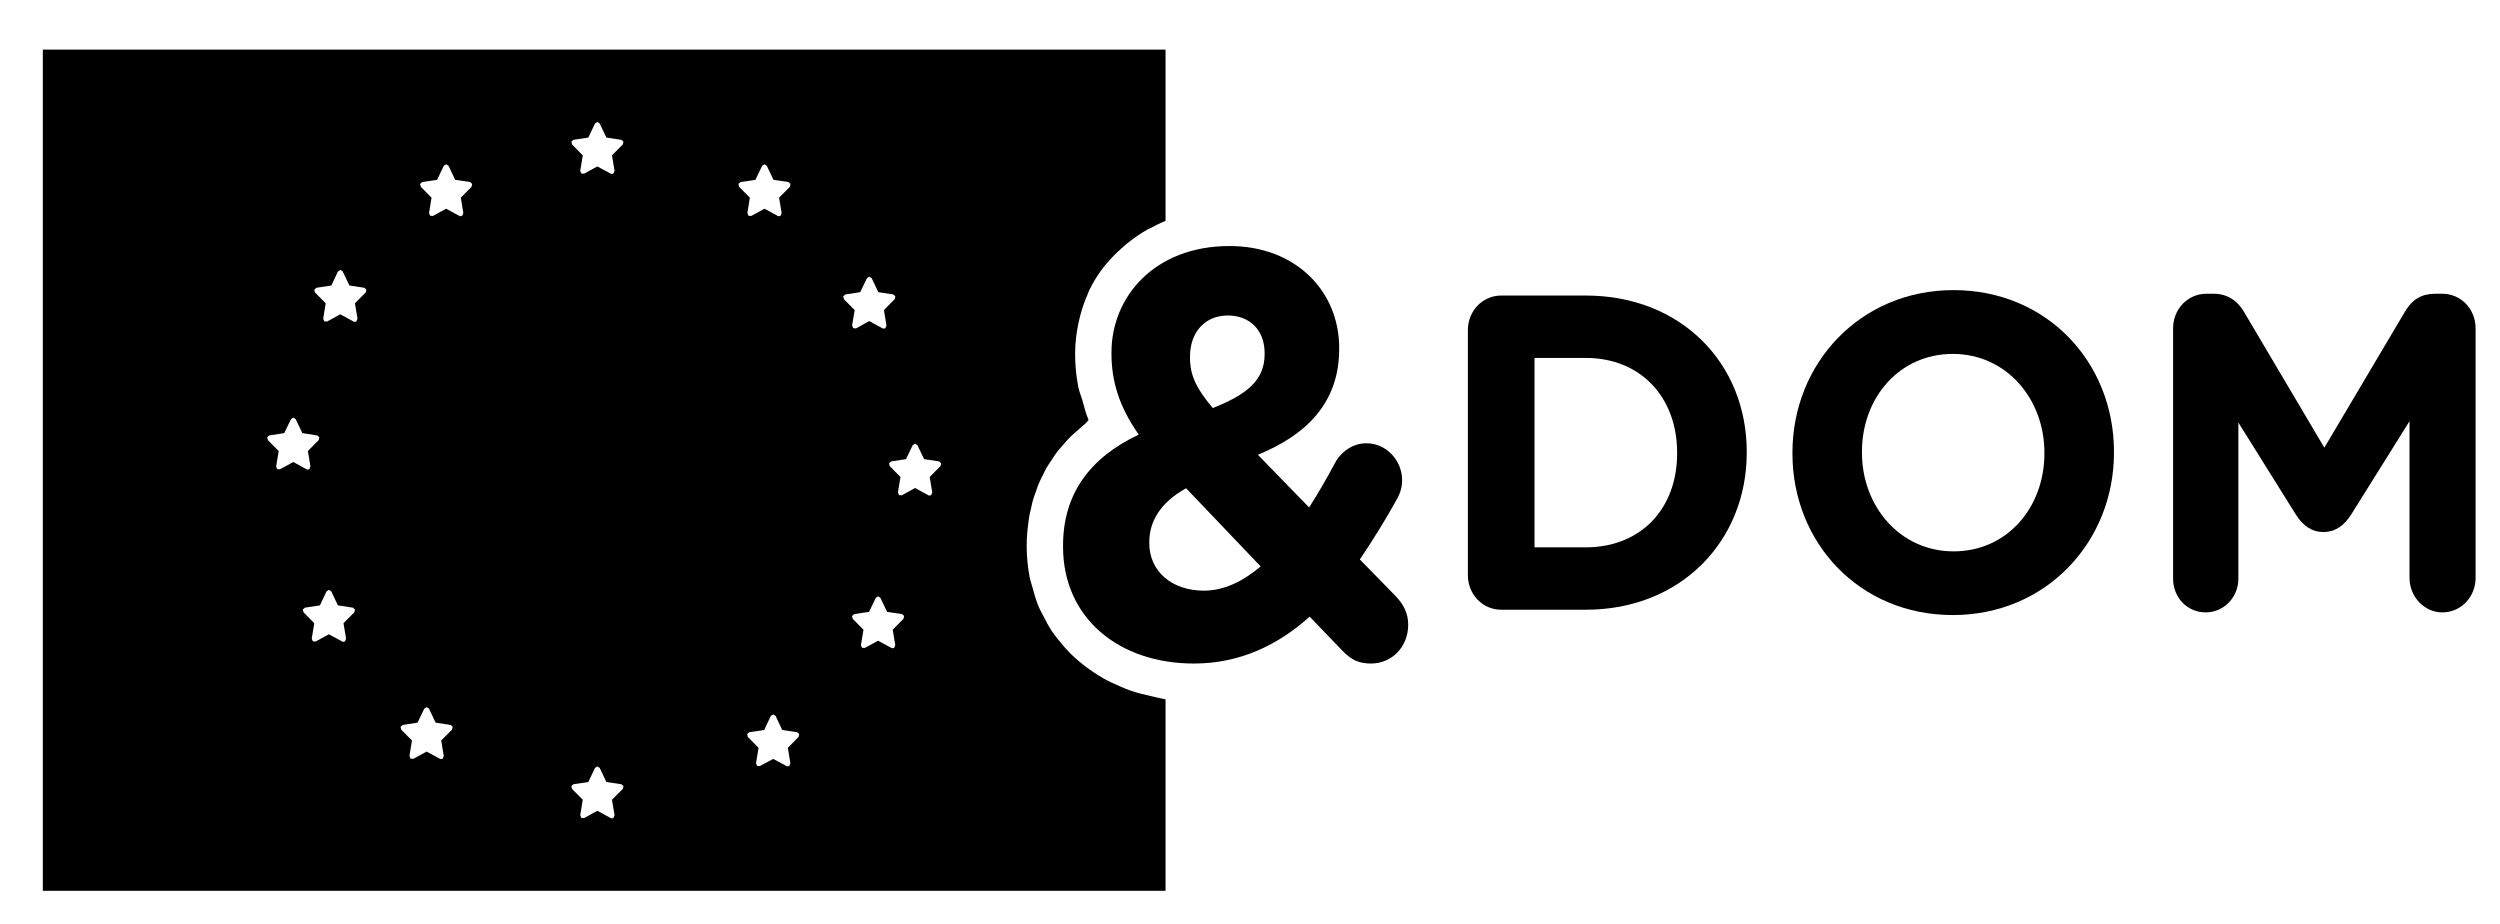 <?xml version="1.0" encoding="UTF-8" standalone="no"?>
<svg width="46px" height="17px" viewBox="0 0 46 17" version="1.1" xmlns="http://www.w3.org/2000/svg" xmlns:xlink="http://www.w3.org/1999/xlink" xmlns:sketch="http://www.bohemiancoding.com/sketch/ns">
    <!-- Generator: Sketch 3.1.1 (8761) - http://www.bohemiancoding.com/sketch -->
    <title>icon-eur-dom@1x</title>
    <desc></desc>
    <defs></defs>
    <g id="Page-1" stroke="none" stroke-width="1"  fill-rule="evenodd" >
        <g id="icon-eur-dom"  transform="translate(1, 1)">
            <path d="M19.811,11.711 C19.739,11.686 19.672,11.656 19.601,11.626 C19.499,11.583 19.399,11.536 19.304,11.482 C19.237,11.445 19.173,11.405 19.111,11.362 C19.022,11.303 18.939,11.241 18.86,11.174 C18.802,11.124 18.747,11.076 18.694,11.023 C18.621,10.95 18.554,10.872 18.489,10.79 C18.443,10.733 18.398,10.678 18.356,10.616 C18.297,10.527 18.247,10.432 18.199,10.336 C18.167,10.273 18.132,10.214 18.105,10.148 C18.06,10.037 18.028,9.921 17.996,9.803 C17.981,9.743 17.959,9.688 17.947,9.628 C17.913,9.445 17.891,9.256 17.891,9.059 C17.891,8.972 17.894,8.88 17.902,8.787 C17.905,8.746 17.913,8.703 17.917,8.661 C17.924,8.608 17.929,8.555 17.938,8.501 C17.947,8.45 17.961,8.399 17.973,8.348 C17.983,8.301 17.991,8.254 18.005,8.207 C18.02,8.152 18.042,8.098 18.061,8.044 C18.077,7.999 18.09,7.953 18.109,7.908 C18.131,7.854 18.16,7.801 18.186,7.747 C18.208,7.702 18.229,7.656 18.255,7.61 C18.284,7.559 18.32,7.508 18.354,7.458 C18.385,7.41 18.414,7.363 18.449,7.316 C18.485,7.27 18.529,7.224 18.569,7.177 C18.611,7.129 18.651,7.081 18.698,7.035 C18.741,6.992 18.791,6.952 18.838,6.911 C18.883,6.871 18.922,6.832 18.971,6.794 C18.995,6.765 19.014,6.746 19.03,6.729 C18.978,6.606 18.948,6.48 18.913,6.356 C18.892,6.283 18.86,6.211 18.844,6.136 C18.802,5.932 18.782,5.723 18.782,5.507 C18.782,5.312 18.806,5.131 18.841,4.955 C18.851,4.906 18.862,4.86 18.875,4.812 C18.91,4.677 18.954,4.55 19.007,4.429 C19.021,4.395 19.033,4.359 19.049,4.327 C19.12,4.182 19.204,4.048 19.299,3.925 C19.324,3.892 19.351,3.864 19.377,3.832 C19.456,3.74 19.54,3.654 19.629,3.575 C19.665,3.543 19.699,3.512 19.736,3.482 C19.854,3.388 19.977,3.3 20.11,3.225 C20.129,3.215 20.151,3.207 20.171,3.196 C20.26,3.149 20.351,3.102 20.446,3.064 L20.446,-0.087 L-0.212,-0.087 L-0.212,15.391 L20.446,15.391 L20.446,11.868 C20.422,11.864 20.401,11.857 20.376,11.853 C20.305,11.841 20.237,11.822 20.167,11.806 C20.046,11.779 19.926,11.75 19.811,11.711 L19.811,11.711 Z M4.151,7.635 L4.1,7.632 L4.081,7.581 L4.128,7.299 L3.929,7.098 L3.916,7.045 L3.956,7.012 L4.23,6.969 L4.354,6.712 L4.397,6.683 L4.44,6.712 L4.563,6.969 L4.836,7.012 L4.876,7.045 L4.864,7.098 L4.665,7.299 L4.712,7.581 L4.693,7.632 L4.664,7.642 L4.641,7.635 L4.397,7.501 L4.151,7.635 L4.151,7.635 Z M5.52,10.266 L5.32,10.467 L5.368,10.75 L5.348,10.801 L5.32,10.81 L5.298,10.804 L5.051,10.671 L4.807,10.804 L4.756,10.801 L4.736,10.75 L4.783,10.467 L4.585,10.266 L4.572,10.214 L4.611,10.181 L4.886,10.139 L5.009,9.88 L5.051,9.854 L5.095,9.88 L5.217,10.139 L5.493,10.181 L5.531,10.214 L5.52,10.266 L5.52,10.266 Z M5.73,4.38 L5.531,4.58 L5.578,4.864 L5.558,4.914 L5.53,4.924 L5.507,4.917 L5.261,4.783 L5.017,4.917 L4.966,4.914 L4.947,4.864 L4.993,4.58 L4.794,4.38 L4.783,4.329 L4.821,4.295 L5.097,4.253 L5.218,3.995 L5.261,3.967 L5.306,3.995 L5.429,4.253 L5.702,4.295 L5.742,4.329 L5.73,4.38 L5.73,4.38 Z M7.317,12.425 L7.118,12.625 L7.165,12.908 L7.146,12.959 L7.118,12.968 L7.095,12.962 L6.85,12.829 L6.605,12.962 L6.552,12.959 L6.534,12.908 L6.58,12.625 L6.382,12.425 L6.37,12.372 L6.41,12.339 L6.683,12.297 L6.807,12.038 L6.85,12.012 L6.893,12.038 L7.015,12.297 L7.29,12.339 L7.329,12.372 L7.317,12.425 L7.317,12.425 Z M7.677,2.437 L7.479,2.637 L7.525,2.92 L7.506,2.969 L7.477,2.979 L7.455,2.974 L7.209,2.84 L6.965,2.974 L6.913,2.969 L6.895,2.92 L6.94,2.637 L6.743,2.437 L6.729,2.384 L6.769,2.349 L7.043,2.309 L7.165,2.051 L7.209,2.022 L7.253,2.051 L7.375,2.309 L7.65,2.349 L7.688,2.384 L7.677,2.437 L7.677,2.437 Z M10.46,13.515 L10.26,13.716 L10.308,13.999 L10.288,14.05 L10.26,14.059 L10.238,14.053 L9.991,13.918 L9.747,14.053 L9.695,14.05 L9.676,13.999 L9.723,13.716 L9.525,13.515 L9.513,13.463 L9.551,13.43 L9.825,13.389 L9.948,13.13 L9.991,13.102 L10.035,13.13 L10.157,13.389 L10.433,13.43 L10.472,13.463 L10.46,13.515 L10.46,13.515 Z M10.46,1.657 L10.26,1.859 L10.308,2.143 L10.288,2.191 L10.26,2.201 L10.238,2.196 L9.991,2.062 L9.747,2.196 L9.695,2.191 L9.676,2.143 L9.723,1.859 L9.525,1.657 L9.513,1.606 L9.551,1.573 L9.825,1.531 L9.948,1.273 L9.991,1.244 L10.035,1.273 L10.157,1.531 L10.433,1.573 L10.472,1.606 L10.46,1.657 L10.46,1.657 Z M12.587,2.384 L12.627,2.349 L12.9,2.309 L13.023,2.051 L13.067,2.022 L13.109,2.051 L13.232,2.309 L13.507,2.349 L13.545,2.384 L13.534,2.437 L13.335,2.637 L13.382,2.92 L13.363,2.969 L13.334,2.979 L13.312,2.974 L13.067,2.84 L12.822,2.974 L12.77,2.969 L12.752,2.92 L12.797,2.637 L12.599,2.437 L12.587,2.384 L12.587,2.384 Z M13.694,12.559 L13.496,12.76 L13.543,13.042 L13.523,13.093 L13.495,13.102 L13.472,13.096 L13.228,12.964 L12.981,13.096 L12.931,13.093 L12.911,13.042 L12.958,12.76 L12.759,12.559 L12.747,12.506 L12.786,12.473 L13.061,12.432 L13.183,12.173 L13.228,12.146 L13.271,12.173 L13.393,12.432 L13.667,12.473 L13.706,12.506 L13.694,12.559 L13.694,12.559 Z M14.515,4.452 L14.555,4.418 L14.828,4.376 L14.952,4.119 L14.994,4.091 L15.039,4.119 L15.161,4.376 L15.436,4.418 L15.475,4.452 L15.462,4.505 L15.264,4.706 L15.311,4.988 L15.291,5.038 L15.263,5.047 L15.241,5.043 L14.994,4.908 L14.75,5.043 L14.699,5.038 L14.679,4.988 L14.726,4.706 L14.528,4.505 L14.515,4.452 L14.515,4.452 Z M15.624,10.386 L15.426,10.587 L15.473,10.87 L15.453,10.919 L15.425,10.929 L15.402,10.922 L15.157,10.789 L14.912,10.922 L14.861,10.919 L14.841,10.87 L14.888,10.587 L14.69,10.386 L14.677,10.334 L14.717,10.3 L14.991,10.258 L15.114,10.001 L15.157,9.972 L15.2,10.001 L15.322,10.258 L15.598,10.3 L15.636,10.334 L15.624,10.386 L15.624,10.386 Z M16.305,7.576 L16.106,7.777 L16.154,8.06 L16.134,8.11 L16.105,8.119 L16.084,8.114 L15.837,7.979 L15.592,8.114 L15.542,8.11 L15.522,8.06 L15.569,7.777 L15.371,7.576 L15.358,7.525 L15.397,7.49 L15.671,7.448 L15.794,7.191 L15.837,7.163 L15.881,7.191 L16.003,7.448 L16.279,7.49 L16.317,7.525 L16.305,7.576 L16.305,7.576 Z" id="Fill-1" ></path>
            <path d="M24.021,9.294 C24.265,8.933 24.502,8.549 24.707,8.178 C24.768,8.07 24.799,7.954 24.799,7.836 C24.799,7.465 24.502,7.156 24.142,7.156 C23.836,7.156 23.631,7.379 23.559,7.528 C23.405,7.815 23.252,8.081 23.088,8.337 L22.145,7.368 C23.027,7.006 23.641,6.421 23.641,5.421 L23.641,5.401 C23.641,4.358 22.842,3.527 21.623,3.527 C20.24,3.527 19.451,4.465 19.451,5.485 L19.451,5.507 C19.451,6.018 19.594,6.486 19.953,6.997 C19.051,7.422 18.56,8.092 18.56,9.039 L18.56,9.059 C18.56,10.378 19.594,11.209 20.967,11.209 C21.816,11.209 22.514,10.869 23.098,10.347 L23.702,10.975 C23.866,11.146 24.01,11.209 24.224,11.209 C24.614,11.209 24.911,10.9 24.911,10.495 C24.911,10.273 24.818,10.113 24.676,9.964 L24.021,9.294 L24.021,9.294 Z M20.896,5.561 C20.896,5.113 21.172,4.805 21.591,4.805 C21.992,4.805 22.269,5.071 22.269,5.496 L22.269,5.518 C22.269,5.997 21.94,6.261 21.315,6.508 C21.018,6.156 20.896,5.912 20.896,5.582 L20.896,5.561 L20.896,5.561 Z M21.151,9.868 C20.567,9.868 20.147,9.517 20.147,8.995 L20.147,8.974 C20.147,8.603 20.342,8.251 20.824,7.984 L22.196,9.422 C21.869,9.699 21.52,9.868 21.151,9.868 L21.151,9.868 Z" id="Fill-4" ></path>
            <path d="M28.18,4.438 L26.622,4.438 C26.28,4.438 26.009,4.72 26.009,5.074 L26.009,9.582 C26.009,9.937 26.28,10.219 26.622,10.219 L28.18,10.219 C29.93,10.219 31.14,8.954 31.14,7.329 L31.14,7.311 C31.14,5.684 29.93,4.438 28.18,4.438 L28.18,4.438 Z M29.859,7.344 C29.859,8.369 29.183,9.071 28.18,9.071 L27.235,9.071 L27.235,5.586 L28.18,5.586 C29.183,5.586 29.859,6.304 29.859,7.329 L29.859,7.344 L29.859,7.344 Z" id="Fill-5" ></path>
            <path d="M34.946,4.338 C33.228,4.338 31.981,5.684 31.981,7.329 L31.981,7.344 C31.981,8.987 33.214,10.317 34.931,10.317 C36.649,10.317 37.897,8.971 37.897,7.329 L37.897,7.311 C37.897,5.668 36.664,4.338 34.946,4.338 L34.946,4.338 Z M36.617,7.344 C36.617,8.336 35.933,9.145 34.946,9.145 C33.961,9.145 33.26,8.318 33.26,7.329 L33.26,7.311 C33.26,6.322 33.944,5.512 34.931,5.512 C35.916,5.512 36.617,6.337 36.617,7.329 L36.617,7.344 L36.617,7.344 Z" id="Fill-6" ></path>
            <path d="M43.939,4.405 L43.804,4.405 C43.557,4.405 43.383,4.512 43.255,4.728 L41.768,7.237 L40.288,4.736 C40.178,4.545 39.994,4.405 39.732,4.405 L39.597,4.405 C39.256,4.405 38.985,4.686 38.985,5.041 L38.985,9.648 C38.985,9.996 39.247,10.268 39.582,10.268 C39.915,10.268 40.186,9.996 40.186,9.648 L40.186,6.775 L41.243,8.467 C41.369,8.666 41.529,8.789 41.752,8.789 C41.975,8.789 42.134,8.666 42.262,8.467 L43.335,6.75 L43.335,9.632 C43.335,9.978 43.605,10.268 43.939,10.268 C44.281,10.268 44.551,9.986 44.551,9.632 L44.551,5.041 C44.551,4.686 44.281,4.405 43.939,4.405" id="Fill-7" ></path>
        </g>
    </g>
</svg>